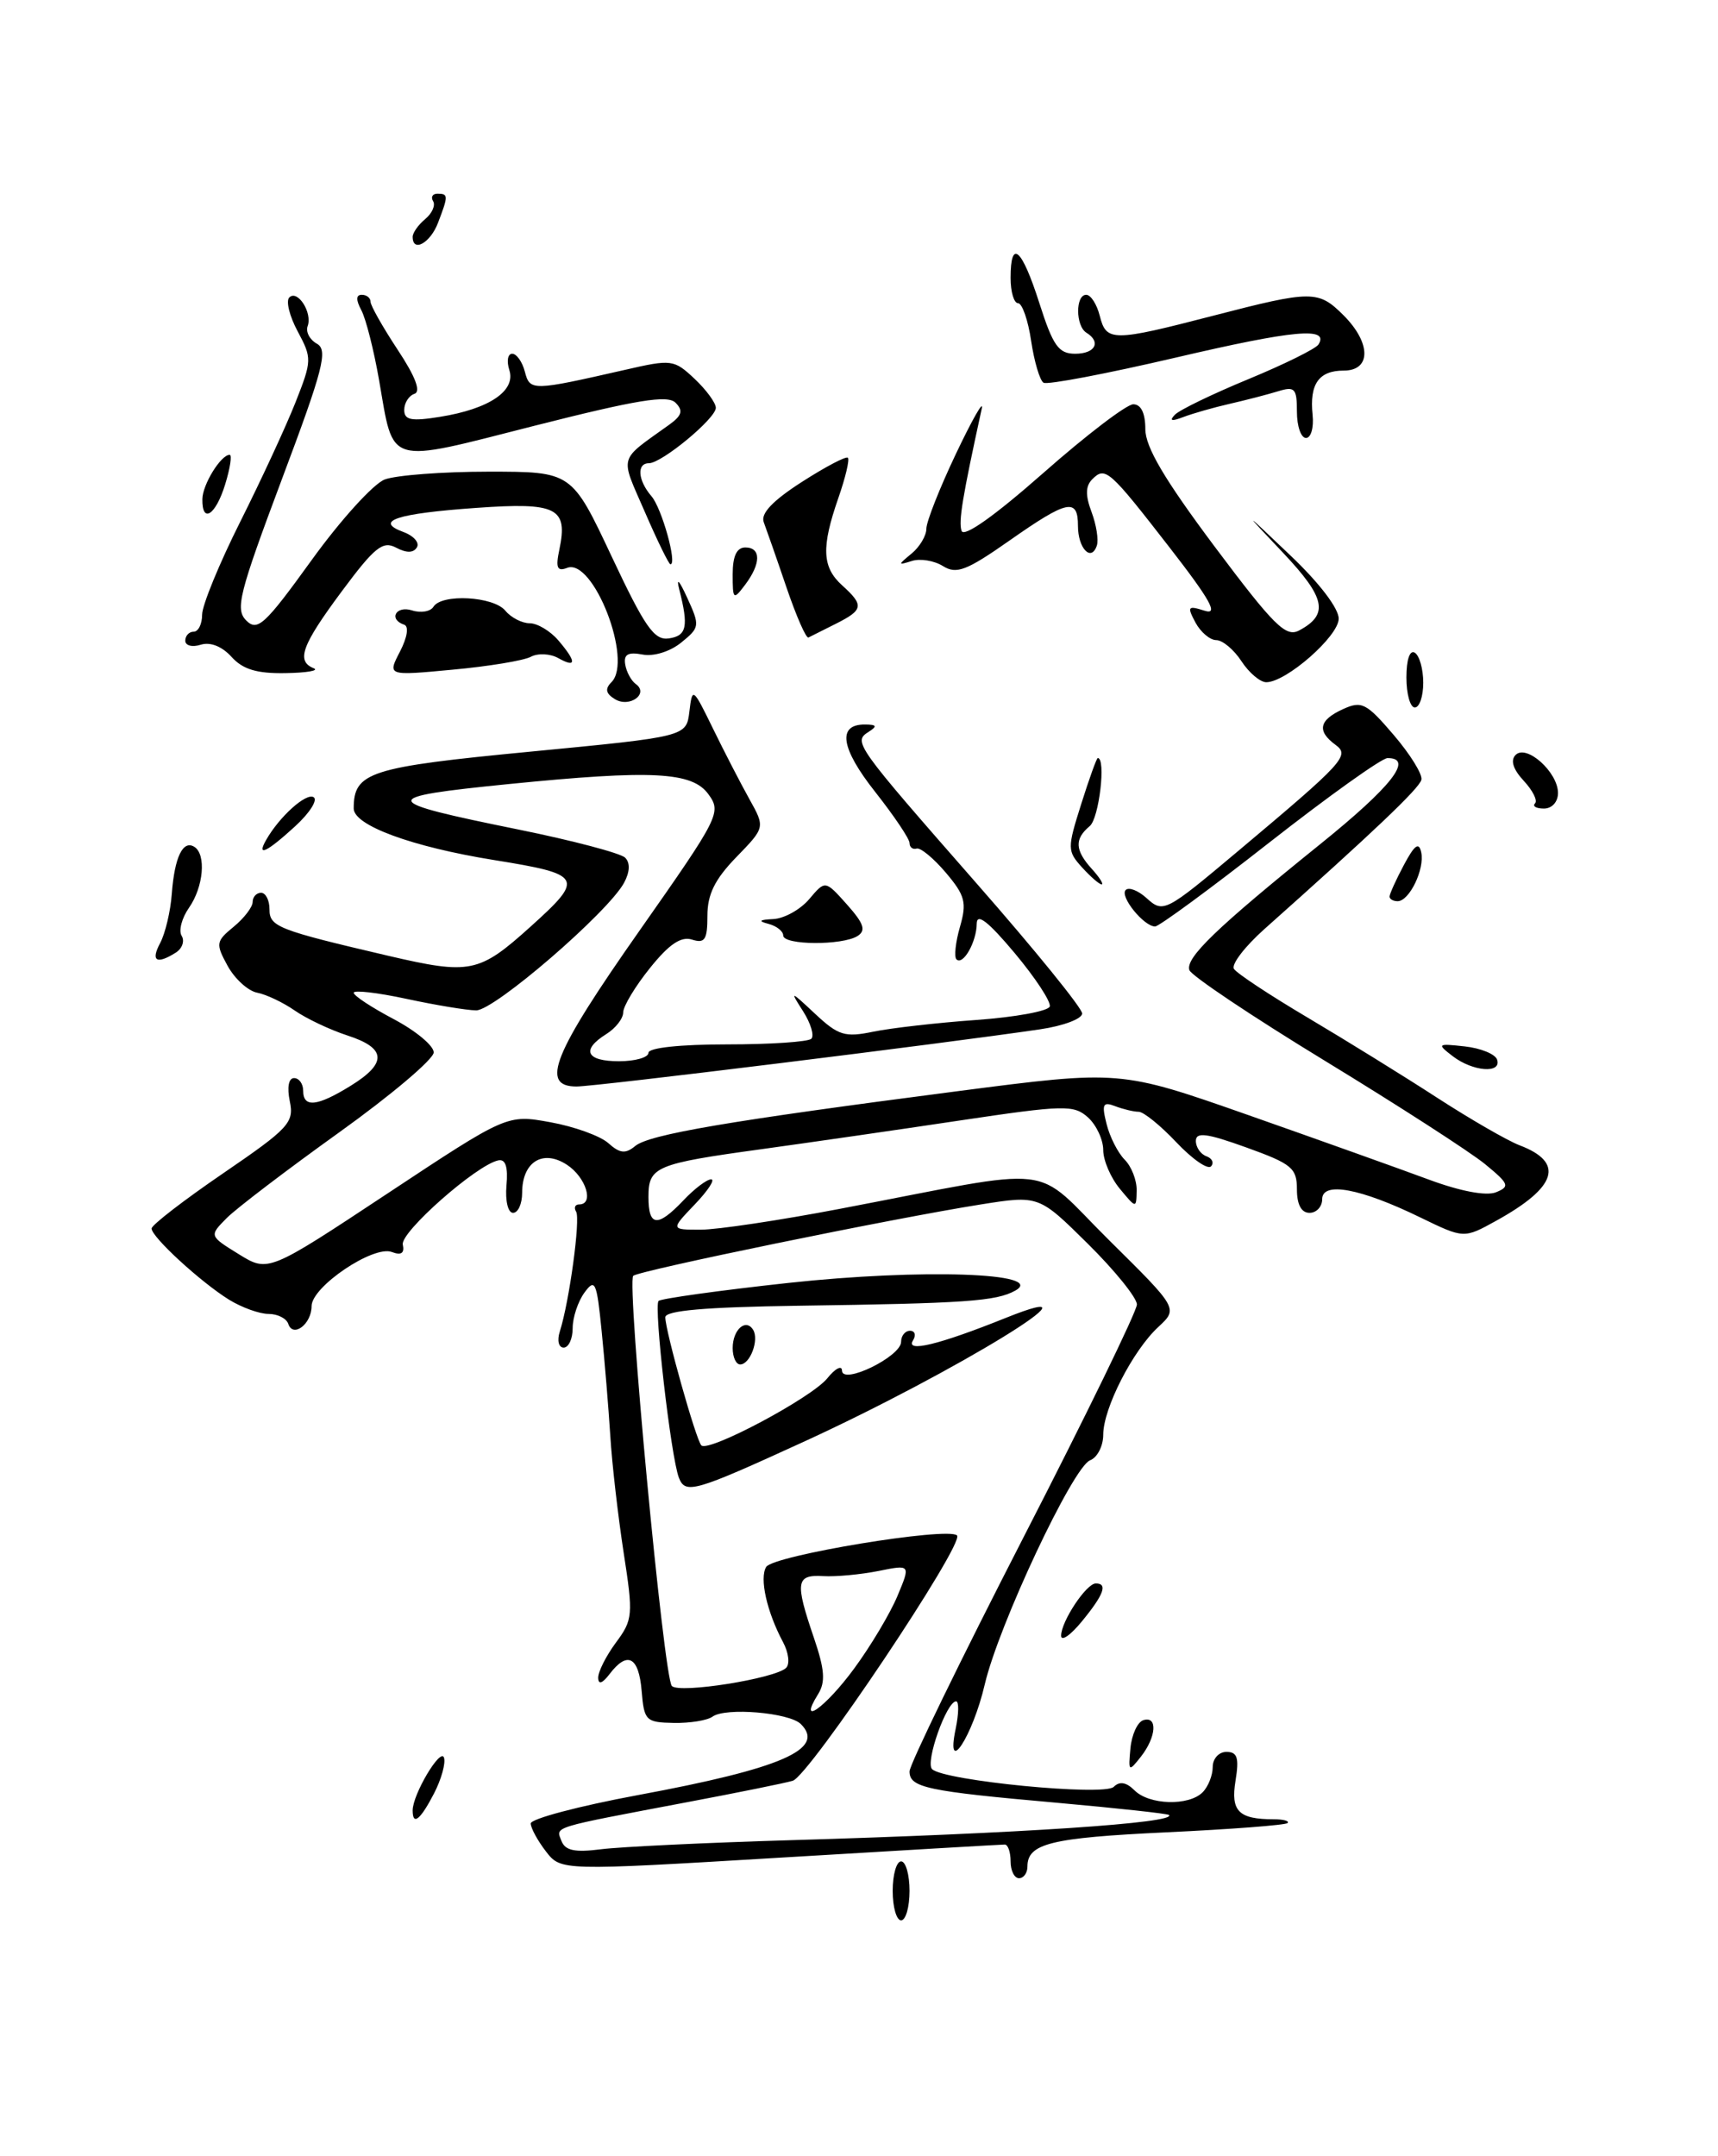 <?xml version="1.0" encoding="UTF-8" standalone="no"?>
<!DOCTYPE svg PUBLIC "-//W3C//DTD SVG 1.1//EN" "http://www.w3.org/Graphics/SVG/1.1/DTD/svg11.dtd" >
<svg xmlns="http://www.w3.org/2000/svg" xmlns:xlink="http://www.w3.org/1999/xlink" version="1.1" viewBox="0 0 204 256">
 <g >
 <path fill="currentColor"
d=" M 185.00 94.15 C 185.00 91.69 181.27 88.33 179.97 89.63 C 179.33 90.27 179.66 91.33 180.93 92.70 C 182.00 93.85 182.61 95.06 182.27 95.39 C 181.94 95.73 182.42 96.00 183.33 96.00 C 184.29 96.00 185.00 95.21 185.00 94.15 Z  M 106.00 224.50 C 106.00 222.57 106.45 221.00 107.00 221.00 C 107.55 221.00 108.00 222.57 108.00 224.50 C 108.00 226.43 107.55 228.00 107.00 228.00 C 106.45 228.00 106.00 226.43 106.00 224.50 Z  M 120.00 221.00 C 120.00 219.90 119.69 219.00 119.31 219.00 C 118.93 219.00 106.91 219.70 92.61 220.56 C 66.60 222.12 66.60 222.12 64.82 219.81 C 63.84 218.54 63.03 217.05 63.02 216.50 C 63.01 215.95 68.74 214.43 75.75 213.13 C 92.84 209.96 98.07 207.67 95.10 204.70 C 93.73 203.33 86.13 202.69 84.60 203.82 C 83.99 204.26 81.92 204.60 80.00 204.56 C 76.69 204.50 76.48 204.30 76.19 200.75 C 75.85 196.69 74.50 195.98 72.39 198.75 C 71.53 199.88 71.05 200.05 71.03 199.21 C 71.01 198.50 71.96 196.62 73.13 195.03 C 75.16 192.30 75.20 191.75 74.05 184.32 C 73.39 180.02 72.67 173.80 72.47 170.50 C 72.26 167.20 71.80 161.59 71.44 158.03 C 70.86 152.18 70.66 151.74 69.40 153.47 C 68.63 154.52 68.00 156.42 68.00 157.69 C 68.00 158.96 67.52 160.00 66.93 160.00 C 66.34 160.00 66.13 159.16 66.47 158.10 C 67.61 154.52 68.94 144.72 68.41 143.86 C 68.12 143.39 68.28 143.00 68.77 143.00 C 70.58 143.00 69.59 139.78 67.33 138.30 C 64.46 136.41 62.00 137.95 62.00 141.62 C 62.00 142.93 61.52 144.00 60.92 144.00 C 60.32 144.00 59.98 142.58 60.14 140.75 C 60.34 138.54 60.03 137.59 59.17 137.77 C 56.57 138.31 47.51 146.31 47.83 147.77 C 48.05 148.80 47.64 149.07 46.53 148.65 C 44.35 147.81 37.00 152.77 37.00 155.07 C 37.00 157.21 34.79 158.88 34.23 157.18 C 34.01 156.53 32.96 156.00 31.88 156.00 C 30.81 156.00 28.71 155.24 27.21 154.32 C 23.85 152.24 18.00 146.87 18.00 145.86 C 18.00 145.45 21.82 142.50 26.49 139.31 C 34.32 133.96 34.94 133.28 34.41 130.75 C 34.07 129.10 34.27 128.00 34.92 128.00 C 35.51 128.00 36.00 128.68 36.00 129.50 C 36.00 131.55 37.65 131.38 41.63 128.92 C 46.01 126.22 45.89 124.44 41.25 122.94 C 39.19 122.27 36.38 120.94 35.00 119.98 C 33.62 119.02 31.62 118.07 30.53 117.86 C 29.45 117.65 27.88 116.22 27.03 114.68 C 25.59 112.04 25.63 111.77 27.75 110.03 C 28.99 109.01 30.00 107.69 30.00 107.09 C 30.00 106.49 30.45 106.00 31.00 106.00 C 31.55 106.00 32.00 106.88 32.00 107.96 C 32.00 110.03 32.97 110.41 46.06 113.47 C 55.85 115.75 56.87 115.54 63.00 110.02 C 69.44 104.22 69.21 103.81 58.65 102.11 C 48.90 100.54 42.00 98.00 42.00 95.99 C 42.00 91.67 43.85 91.08 63.00 89.24 C 81.50 87.46 81.50 87.46 81.86 84.48 C 82.21 81.56 82.27 81.61 84.66 86.50 C 86.00 89.25 87.95 93.02 88.98 94.87 C 90.86 98.24 90.86 98.24 87.43 101.77 C 84.88 104.40 84.00 106.19 84.00 108.72 C 84.00 111.57 83.70 112.04 82.18 111.56 C 80.87 111.14 79.45 112.10 77.18 114.93 C 75.43 117.10 74.00 119.48 74.00 120.20 C 74.00 120.93 73.10 122.08 72.00 122.77 C 68.97 124.66 69.60 126.00 73.50 126.00 C 75.42 126.00 77.00 125.55 77.00 125.00 C 77.00 124.40 80.78 124.00 86.33 124.00 C 91.47 124.00 95.97 123.70 96.34 123.33 C 96.71 122.96 96.27 121.50 95.37 120.08 C 93.77 117.58 93.82 117.59 96.81 120.39 C 99.55 122.95 100.33 123.19 103.70 122.49 C 105.79 122.06 111.29 121.43 115.92 121.10 C 120.55 120.77 124.48 120.05 124.65 119.50 C 124.82 118.95 122.94 116.09 120.48 113.15 C 117.36 109.43 116.00 108.36 115.98 109.65 C 115.97 111.82 114.35 114.68 113.57 113.90 C 113.28 113.61 113.46 111.87 113.99 110.04 C 114.82 107.15 114.60 106.32 112.31 103.61 C 110.86 101.90 109.30 100.61 108.84 100.75 C 108.38 100.89 108.00 100.59 108.00 100.09 C 108.00 99.59 106.16 96.86 103.92 94.02 C 99.82 88.83 99.39 85.99 102.72 86.02 C 104.11 86.03 104.20 86.22 103.13 86.90 C 101.28 88.07 101.55 88.44 116.00 104.93 C 122.88 112.77 128.50 119.70 128.50 120.33 C 128.50 120.96 126.25 121.81 123.50 122.21 C 111.84 123.93 70.73 129.00 68.46 129.00 C 64.09 129.00 65.66 125.13 75.92 110.52 C 85.43 96.97 85.69 96.46 84.12 94.30 C 82.19 91.63 77.45 91.39 60.42 93.09 C 44.77 94.66 44.86 95.10 61.52 98.48 C 67.98 99.79 73.70 101.30 74.23 101.83 C 74.84 102.44 74.80 103.51 74.11 104.80 C 72.23 108.30 58.68 120.00 56.54 119.96 C 55.42 119.95 51.69 119.33 48.25 118.59 C 44.81 117.85 42.00 117.53 42.00 117.87 C 42.00 118.22 44.14 119.62 46.75 121.00 C 49.36 122.38 51.50 124.15 51.50 124.95 C 51.50 125.75 46.45 130.02 40.27 134.45 C 34.09 138.88 28.09 143.45 26.93 144.61 C 24.83 146.73 24.83 146.73 28.34 148.90 C 31.85 151.07 31.85 151.07 46.03 141.69 C 60.21 132.31 60.21 132.31 65.35 133.24 C 68.18 133.75 71.28 134.87 72.23 135.72 C 73.60 136.95 74.27 137.02 75.42 136.07 C 77.08 134.69 86.45 133.09 113.75 129.55 C 133.01 127.05 133.01 127.05 148.25 132.40 C 156.64 135.35 166.26 138.79 169.63 140.04 C 173.40 141.44 176.47 142.02 177.63 141.56 C 179.32 140.88 179.20 140.56 176.32 138.20 C 174.57 136.77 166.05 131.27 157.39 125.99 C 148.72 120.71 141.45 115.84 141.23 115.18 C 140.74 113.72 144.46 110.15 156.75 100.24 C 165.26 93.38 167.92 89.98 164.75 90.01 C 164.06 90.02 157.76 94.52 150.75 100.01 C 143.74 105.51 137.62 110.00 137.16 110.00 C 135.82 110.00 132.92 106.41 133.67 105.67 C 134.04 105.30 135.13 105.72 136.11 106.60 C 138.14 108.44 138.32 108.35 147.07 101.00 C 159.60 90.48 160.31 89.70 158.59 88.44 C 156.35 86.80 156.61 85.50 159.46 84.20 C 161.69 83.18 162.24 83.46 165.49 87.26 C 167.45 89.55 168.94 91.95 168.78 92.58 C 168.53 93.61 163.13 98.74 150.17 110.28 C 147.83 112.36 146.19 114.50 146.52 115.03 C 146.84 115.56 150.80 118.17 155.31 120.84 C 159.81 123.51 166.72 127.78 170.66 130.34 C 174.60 132.89 179.00 135.43 180.44 135.98 C 185.81 138.02 184.90 140.94 177.66 144.94 C 173.83 147.06 173.83 147.06 168.66 144.55 C 161.56 141.09 157.00 140.24 157.00 142.38 C 157.00 143.27 156.32 144.00 155.50 144.00 C 154.52 144.00 154.00 143.02 154.00 141.20 C 154.00 138.68 153.39 138.18 148.00 136.24 C 143.29 134.54 142.00 134.38 142.00 135.46 C 142.00 136.21 142.56 137.03 143.25 137.28 C 143.94 137.53 144.18 138.07 143.80 138.48 C 143.41 138.90 141.56 137.61 139.68 135.62 C 137.80 133.63 135.79 132.00 135.21 132.00 C 134.64 132.00 133.38 131.70 132.43 131.34 C 130.96 130.77 130.80 131.09 131.40 133.46 C 131.78 134.99 132.75 136.89 133.55 137.69 C 134.35 138.49 134.99 140.12 134.97 141.32 C 134.93 143.50 134.93 143.50 132.97 141.14 C 131.89 139.84 131.00 137.77 131.00 136.54 C 131.00 135.32 130.19 133.57 129.19 132.67 C 127.51 131.16 126.40 131.18 113.94 133.04 C 106.55 134.15 96.00 135.67 90.50 136.43 C 77.82 138.17 77.00 138.52 77.00 142.11 C 77.00 145.65 78.07 145.76 81.15 142.52 C 82.44 141.15 83.92 140.03 84.44 140.02 C 84.95 140.01 84.08 141.35 82.50 143.00 C 79.63 146.00 79.63 146.00 83.20 146.00 C 85.17 146.00 92.56 144.89 99.64 143.54 C 126.27 138.46 122.36 138.00 131.70 147.25 C 139.90 155.36 139.90 155.36 137.54 157.55 C 134.50 160.37 131.00 167.22 131.00 170.35 C 131.00 171.69 130.30 173.05 129.44 173.38 C 127.40 174.17 118.57 192.96 116.93 200.00 C 115.49 206.18 112.25 211.11 113.48 205.25 C 113.85 203.46 113.88 202.00 113.53 202.00 C 112.40 202.00 109.84 209.24 110.68 210.05 C 112.11 211.43 131.12 213.28 132.25 212.15 C 132.94 211.46 133.73 211.59 134.71 212.56 C 136.45 214.31 141.15 214.45 142.80 212.80 C 143.46 212.14 144.00 210.79 144.00 209.80 C 144.00 208.80 144.73 208.00 145.63 208.00 C 146.93 208.00 147.15 208.70 146.71 211.42 C 146.12 215.04 147.07 216.00 151.25 216.00 C 152.40 216.00 153.13 216.20 152.89 216.45 C 152.64 216.69 146.15 217.19 138.47 217.55 C 124.75 218.20 122.00 218.88 122.00 221.62 C 122.00 222.38 121.55 223.00 121.00 223.00 C 120.45 223.00 120.00 222.10 120.00 221.00 Z  M 94.00 218.48 C 121.20 217.68 139.81 216.44 138.81 215.49 C 138.64 215.33 132.65 214.68 125.50 214.04 C 110.02 212.67 108.00 212.24 108.00 210.32 C 108.00 209.52 114.08 197.04 121.50 182.59 C 128.93 168.14 135.00 155.67 135.00 154.88 C 135.00 154.09 132.38 150.84 129.17 147.67 C 123.35 141.91 123.35 141.91 116.42 143.01 C 106.08 144.65 75.79 150.87 75.19 151.48 C 74.40 152.27 78.82 199.22 79.78 200.18 C 80.70 201.10 92.02 199.30 93.34 198.03 C 93.81 197.58 93.64 196.20 92.98 194.97 C 91.05 191.36 90.16 187.37 90.98 186.04 C 91.82 184.67 112.58 181.25 113.64 182.30 C 114.58 183.25 96.10 210.84 94.13 211.43 C 93.23 211.70 87.55 212.85 81.50 213.99 C 65.30 217.06 66.00 216.84 66.66 218.55 C 67.10 219.72 68.24 219.96 71.37 219.56 C 73.64 219.27 83.83 218.78 94.00 218.48 Z  M 101.42 198.11 C 103.40 195.42 105.71 191.54 106.57 189.48 C 108.13 185.75 108.13 185.75 104.32 186.52 C 102.22 186.94 99.26 187.22 97.75 187.13 C 94.51 186.94 94.38 187.82 96.65 194.47 C 97.93 198.23 98.04 199.71 97.14 201.15 C 94.66 205.13 98.03 202.73 101.42 198.11 Z  M 49.00 214.95 C 49.00 213.05 52.31 207.47 52.72 208.68 C 52.94 209.33 52.41 211.24 51.54 212.93 C 49.91 216.08 49.00 216.80 49.00 214.95 Z  M 134.23 207.58 C 134.38 205.97 135.06 204.47 135.75 204.24 C 137.48 203.68 137.32 206.21 135.48 208.56 C 134.02 210.41 133.97 210.37 134.23 207.58 Z  M 126.00 194.21 C 126.00 192.52 128.99 188.00 130.12 188.00 C 131.56 188.00 131.08 189.32 128.47 192.50 C 127.12 194.15 126.01 194.92 126.00 194.21 Z  M 172.50 125.40 C 170.60 123.94 170.67 123.88 173.94 124.24 C 175.83 124.45 177.55 125.15 177.77 125.81 C 178.33 127.50 174.88 127.23 172.50 125.40 Z  M 19.02 111.96 C 19.62 110.83 20.25 108.20 20.40 106.11 C 20.73 101.76 21.72 99.71 23.07 100.54 C 24.51 101.43 24.17 105.31 22.44 107.78 C 21.59 109.00 21.19 110.50 21.57 111.11 C 21.95 111.72 21.64 112.62 20.88 113.10 C 18.58 114.55 17.87 114.11 19.02 111.96 Z  M 93.00 111.07 C 93.00 110.56 92.21 109.94 91.25 109.69 C 89.98 109.36 90.15 109.20 91.84 109.12 C 93.13 109.05 95.04 107.99 96.09 106.75 C 97.99 104.50 97.99 104.50 100.57 107.39 C 102.58 109.65 102.86 110.47 101.83 111.13 C 100.02 112.27 93.00 112.23 93.00 111.07 Z  M 165.00 106.45 C 165.00 106.15 165.76 104.46 166.70 102.70 C 167.97 100.31 168.49 99.93 168.76 101.20 C 169.19 103.19 167.35 107.00 165.96 107.00 C 165.43 107.00 165.00 106.75 165.00 106.45 Z  M 128.48 102.98 C 126.73 101.04 126.72 100.73 128.38 95.48 C 129.33 92.46 130.22 90.00 130.35 90.00 C 131.35 90.00 130.51 97.16 129.40 98.08 C 127.57 99.61 127.63 100.94 129.65 103.17 C 130.57 104.18 131.08 105.00 130.81 105.00 C 130.53 105.00 129.49 104.09 128.48 102.98 Z  M 31.59 99.75 C 33.16 96.97 36.35 94.10 37.24 94.65 C 37.76 94.97 36.77 96.53 35.03 98.12 C 31.66 101.20 30.44 101.77 31.59 99.75 Z  M 73.00 83.00 C 71.92 82.33 71.82 81.78 72.61 80.99 C 75.19 78.41 70.45 66.23 67.35 67.42 C 66.16 67.88 65.96 67.42 66.42 65.25 C 67.46 60.29 66.14 59.62 56.58 60.30 C 47.07 60.97 44.38 61.86 47.89 63.16 C 49.12 63.61 49.85 64.44 49.50 64.99 C 49.09 65.67 48.26 65.67 47.03 65.02 C 45.46 64.18 44.48 64.96 40.59 70.20 C 35.82 76.62 35.14 78.49 37.25 79.34 C 37.94 79.62 36.43 79.88 33.90 79.92 C 30.50 79.98 28.84 79.48 27.49 77.99 C 26.36 76.74 24.97 76.19 23.83 76.55 C 22.82 76.87 22.00 76.65 22.00 76.07 C 22.00 75.48 22.45 75.00 23.00 75.00 C 23.55 75.00 24.00 74.09 24.00 72.98 C 24.00 71.87 26.04 66.90 28.53 61.94 C 31.02 56.98 33.97 50.60 35.09 47.77 C 37.05 42.81 37.05 42.52 35.35 39.35 C 34.38 37.55 33.93 35.74 34.35 35.32 C 35.33 34.34 37.12 37.12 36.53 38.72 C 36.28 39.40 36.78 40.34 37.63 40.81 C 38.97 41.56 38.39 43.81 33.46 56.93 C 28.38 70.48 27.91 72.34 29.24 73.67 C 30.57 75.00 31.44 74.21 36.99 66.52 C 40.43 61.75 44.34 57.44 45.68 56.93 C 47.03 56.42 52.58 56.00 58.01 56.00 C 67.89 56.00 67.89 56.00 72.62 66.05 C 76.58 74.47 77.68 76.05 79.42 75.80 C 81.55 75.49 81.78 74.39 80.66 70.00 C 80.28 68.50 80.65 68.89 81.60 70.97 C 83.13 74.31 83.10 74.50 80.89 76.29 C 79.56 77.37 77.61 77.97 76.28 77.71 C 74.58 77.39 74.04 77.69 74.24 78.89 C 74.38 79.77 74.95 80.82 75.49 81.21 C 77.11 82.37 74.74 84.08 73.00 83.00 Z  M 167.00 80.44 C 167.00 78.32 167.40 77.13 168.00 77.50 C 168.55 77.84 169.00 79.44 169.00 81.06 C 169.00 82.68 168.55 84.00 168.00 84.00 C 167.45 84.00 167.00 82.40 167.00 80.44 Z  M 147.41 78.50 C 146.51 77.12 145.16 76.00 144.42 76.00 C 143.68 76.00 142.57 75.06 141.95 73.91 C 140.94 72.01 141.04 71.88 143.04 72.51 C 144.72 73.05 143.75 71.28 138.90 65.03 C 131.70 55.75 131.25 55.35 129.70 56.90 C 128.89 57.71 128.87 58.81 129.61 60.78 C 130.18 62.30 130.47 64.10 130.24 64.78 C 129.58 66.76 128.00 65.11 128.00 62.44 C 128.00 59.08 126.75 59.35 119.84 64.20 C 114.76 67.76 113.57 68.21 111.97 67.21 C 110.93 66.56 109.27 66.29 108.29 66.60 C 106.59 67.13 106.59 67.09 108.25 65.72 C 109.21 64.93 110.00 63.60 110.00 62.77 C 110.00 61.94 111.58 57.94 113.51 53.88 C 115.44 49.82 116.82 47.40 116.58 48.50 C 114.28 59.03 113.80 61.91 114.18 63.03 C 114.45 63.84 118.08 61.27 123.87 56.17 C 128.97 51.67 133.78 48.00 134.57 48.00 C 135.49 48.00 136.00 49.06 136.00 50.95 C 136.00 53.08 138.27 56.92 144.21 64.87 C 151.29 74.32 152.69 75.70 154.27 74.85 C 157.81 72.96 157.41 70.99 152.39 65.67 C 147.50 60.50 147.50 60.50 153.25 65.97 C 156.66 69.21 158.99 72.26 158.96 73.47 C 158.93 75.56 152.72 81.00 150.36 81.00 C 149.64 81.00 148.31 79.88 147.41 78.50 Z  M 47.49 77.37 C 48.37 75.67 48.57 74.36 47.99 74.17 C 46.10 73.53 47.01 71.87 48.92 72.47 C 49.97 72.81 51.12 72.61 51.47 72.04 C 52.45 70.46 58.59 70.80 60.00 72.50 C 60.68 73.33 61.99 74.00 62.90 74.00 C 63.81 74.00 65.33 74.91 66.28 76.01 C 68.47 78.57 68.47 79.36 66.28 78.13 C 65.33 77.60 63.87 77.53 63.03 77.98 C 62.19 78.43 58.01 79.12 53.75 79.51 C 46.00 80.24 46.00 80.24 47.49 77.37 Z  M 93.38 69.72 C 92.22 66.30 91.00 62.83 90.69 62.00 C 90.30 60.98 91.73 59.46 95.20 57.23 C 98.00 55.43 100.47 54.13 100.68 54.35 C 100.90 54.57 100.39 56.71 99.55 59.12 C 97.51 64.98 97.61 67.34 100.00 69.50 C 102.62 71.87 102.53 72.41 99.25 74.06 C 97.74 74.82 96.28 75.55 96.00 75.69 C 95.72 75.83 94.55 73.15 93.38 69.72 Z  M 87.00 68.19 C 87.00 66.02 87.48 65.00 88.50 65.00 C 90.39 65.00 90.37 66.92 88.47 69.44 C 87.08 71.28 87.00 71.21 87.00 68.19 Z  M 76.57 60.78 C 73.60 53.94 73.35 54.82 79.46 50.43 C 80.99 49.33 81.15 48.75 80.21 47.81 C 79.27 46.87 75.61 47.47 63.47 50.55 C 45.70 55.07 46.80 55.39 45.01 45.12 C 44.39 41.56 43.44 37.82 42.90 36.82 C 42.25 35.60 42.27 35.00 42.96 35.00 C 43.53 35.00 44.00 35.37 44.00 35.83 C 44.00 36.28 45.45 38.84 47.21 41.51 C 49.33 44.71 50.01 46.50 49.21 46.76 C 48.55 46.98 48.00 47.84 48.00 48.67 C 48.00 49.88 48.83 50.04 52.25 49.49 C 58.09 48.55 61.27 46.41 60.48 43.94 C 60.14 42.87 60.29 42.00 60.82 42.00 C 61.34 42.00 62.02 42.96 62.32 44.12 C 62.93 46.44 63.15 46.43 74.22 43.91 C 79.75 42.64 80.03 42.68 82.47 44.97 C 83.86 46.28 85.00 47.83 85.00 48.42 C 85.00 49.69 78.58 55.00 77.05 55.00 C 75.58 55.00 75.74 57.04 77.36 58.92 C 78.59 60.35 80.44 67.00 79.61 67.00 C 79.42 67.00 78.05 64.20 76.57 60.78 Z  M 24.03 59.25 C 24.06 57.51 26.23 54.00 27.27 54.00 C 27.57 54.00 27.33 55.58 26.74 57.50 C 25.61 61.18 23.98 62.23 24.03 59.25 Z  M 154.00 48.88 C 154.00 46.11 153.75 45.84 151.75 46.46 C 150.51 46.84 147.93 47.51 146.00 47.95 C 144.07 48.39 141.60 49.10 140.50 49.52 C 139.12 50.05 138.81 49.97 139.50 49.25 C 140.05 48.67 143.99 46.77 148.25 45.01 C 152.51 43.25 156.25 41.40 156.56 40.90 C 157.87 38.79 153.67 39.17 139.60 42.46 C 131.41 44.37 124.35 45.72 123.91 45.44 C 123.47 45.17 122.81 42.94 122.44 40.48 C 122.08 38.01 121.37 36.00 120.89 36.00 C 120.40 36.00 120.00 34.65 120.00 33.00 C 120.00 28.29 121.33 29.46 123.42 36.00 C 125.04 41.07 125.70 42.00 127.67 42.00 C 130.05 42.00 130.79 40.61 129.00 39.50 C 127.71 38.70 127.69 35.00 128.98 35.00 C 129.52 35.00 130.24 36.12 130.59 37.50 C 131.36 40.58 132.11 40.58 144.00 37.50 C 155.82 34.44 156.53 34.44 159.55 37.45 C 162.82 40.73 162.83 44.00 159.56 44.00 C 156.60 44.00 155.48 45.59 155.86 49.25 C 156.02 50.76 155.67 52.00 155.08 52.00 C 154.48 52.00 154.00 50.60 154.00 48.88 Z  M 49.00 28.12 C 49.00 27.64 49.67 26.69 50.49 26.01 C 51.31 25.33 51.73 24.37 51.43 23.89 C 51.13 23.40 51.36 23.00 51.94 23.00 C 53.24 23.00 53.25 23.22 52.02 26.43 C 51.11 28.85 49.00 30.03 49.00 28.12 Z  M 80.61 175.44 C 79.66 172.96 77.61 155.06 78.20 154.46 C 78.49 154.18 85.43 153.21 93.61 152.32 C 109.38 150.61 124.34 151.11 120.56 153.23 C 118.28 154.50 114.66 154.75 94.75 155.03 C 83.73 155.19 79.00 155.60 79.00 156.40 C 79.00 158.01 82.65 170.98 83.28 171.61 C 84.14 172.47 96.37 165.96 98.23 163.65 C 99.18 162.47 99.97 162.06 99.98 162.73 C 100.01 164.47 107.00 161.06 107.00 159.31 C 107.00 158.59 107.48 158.00 108.06 158.00 C 108.64 158.00 108.80 158.52 108.41 159.15 C 107.49 160.63 111.49 159.66 119.41 156.48 C 132.55 151.20 113.40 162.94 95.50 171.15 C 82.42 177.14 81.38 177.44 80.61 175.44 Z  M 87.00 160.06 C 87.00 157.87 88.56 156.48 89.43 157.89 C 90.16 159.08 89.07 162.00 87.89 162.00 C 87.40 162.00 87.00 161.13 87.00 160.06 Z "/>
</g>
</svg>